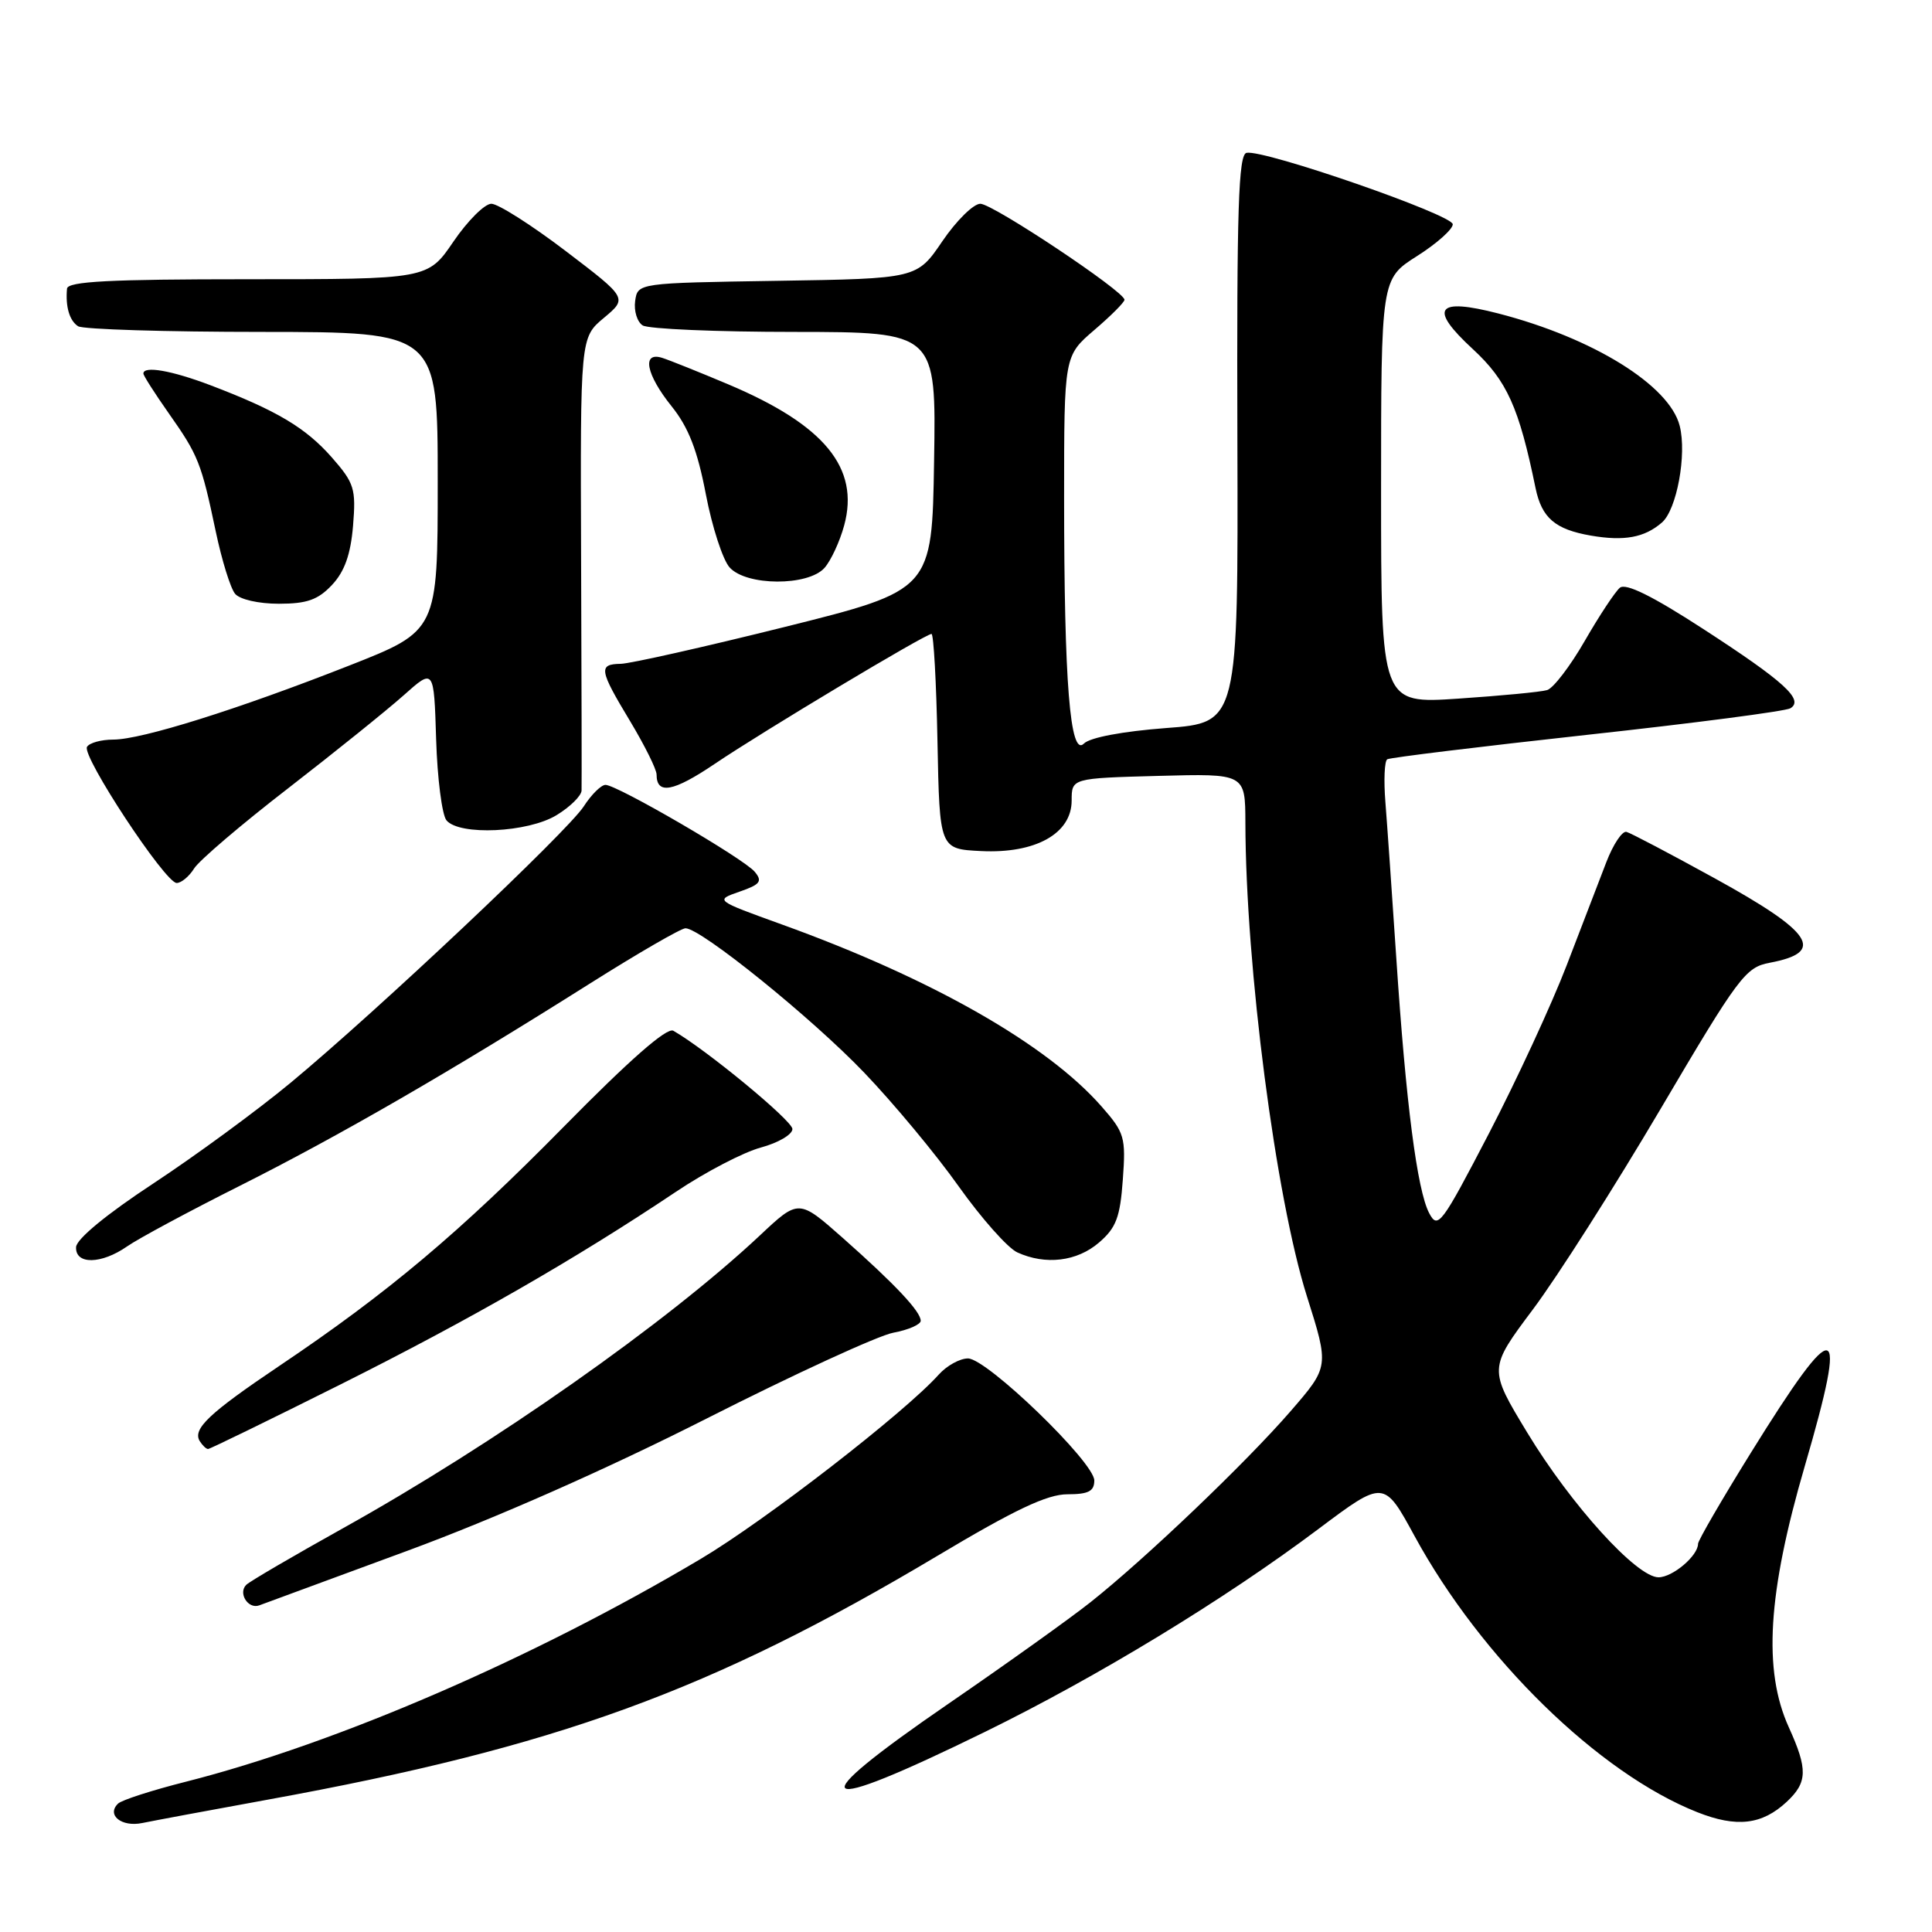 <?xml version="1.0" encoding="UTF-8" standalone="no"?>
<!DOCTYPE svg PUBLIC "-//W3C//DTD SVG 1.1//EN" "http://www.w3.org/Graphics/SVG/1.1/DTD/svg11.dtd" >
<svg xmlns="http://www.w3.org/2000/svg" xmlns:xlink="http://www.w3.org/1999/xlink" version="1.1" viewBox="0 0 256 256">
 <g >
 <path fill="currentColor"
d=" M 35.50 238.46 C 73.75 231.50 94.20 224.05 124.19 206.17 C 134.47 200.03 138.76 198.00 141.44 198.00 C 144.22 198.00 145.00 197.60 145.00 196.17 C 145.00 193.75 130.77 180.00 128.26 180.00 C 127.19 180.00 125.45 180.96 124.40 182.13 C 119.91 187.15 101.40 201.49 92.82 206.58 C 70.67 219.74 44.63 231.01 24.62 236.09 C 20.15 237.22 16.11 238.52 15.64 238.99 C 14.08 240.50 16.11 242.13 18.85 241.56 C 20.31 241.26 27.80 239.86 35.50 238.46 Z  M 236.75 238.75 C 239.51 236.17 239.56 234.45 237.02 228.86 C 233.60 221.31 234.22 211.12 239.15 194.24 C 244.97 174.30 243.51 173.95 231.98 192.53 C 228.14 198.72 225.00 204.13 225.00 204.56 C 225.00 206.15 221.63 209.00 219.76 209.00 C 216.87 209.00 208.18 199.42 202.37 189.83 C 197.24 181.36 197.24 181.36 203.12 173.50 C 206.36 169.18 213.97 157.22 220.04 146.93 C 230.39 129.37 231.29 128.17 234.50 127.57 C 241.95 126.17 240.25 123.56 227.21 116.38 C 221.34 113.15 216.08 110.38 215.52 110.23 C 214.96 110.07 213.76 111.87 212.85 114.23 C 211.95 116.58 209.58 122.72 207.60 127.89 C 205.62 133.05 200.98 143.08 197.30 150.17 C 190.99 162.30 190.52 162.93 189.37 160.74 C 187.78 157.70 186.29 146.19 185.02 127.00 C 184.45 118.47 183.80 109.14 183.57 106.26 C 183.34 103.38 183.45 100.84 183.82 100.61 C 184.20 100.38 196.11 98.93 210.30 97.37 C 224.49 95.82 236.61 94.24 237.24 93.85 C 239.07 92.72 236.43 90.31 225.67 83.33 C 218.95 78.97 215.43 77.23 214.64 77.88 C 214.01 78.41 211.92 81.57 209.99 84.92 C 208.07 88.26 205.82 91.20 205.00 91.44 C 204.18 91.69 198.89 92.19 193.25 92.57 C 183.00 93.26 183.00 93.26 183.00 65.11 C 183.00 36.96 183.00 36.96 187.75 33.94 C 190.36 32.29 192.50 30.38 192.50 29.72 C 192.50 28.46 167.53 19.80 165.18 20.25 C 164.10 20.45 163.87 27.64 163.96 58.13 C 164.07 95.76 164.07 95.76 154.51 96.47 C 148.75 96.91 144.42 97.72 143.62 98.53 C 141.79 100.35 141.00 90.46 141.00 65.93 C 141.00 47.16 141.00 47.16 145.00 43.73 C 147.20 41.85 149.00 40.05 149.00 39.72 C 149.00 38.62 131.55 27.00 129.90 27.00 C 128.99 27.00 126.73 29.23 124.87 31.96 C 121.50 36.92 121.50 36.92 103.00 37.21 C 84.50 37.50 84.50 37.50 84.16 39.89 C 83.98 41.20 84.43 42.66 85.16 43.12 C 85.90 43.59 94.95 43.98 105.27 43.98 C 124.05 44.00 124.05 44.00 123.77 61.10 C 123.50 78.20 123.50 78.20 104.00 83.07 C 93.28 85.74 83.49 87.94 82.25 87.96 C 79.27 88.01 79.38 88.74 83.50 95.57 C 85.42 98.77 87.00 101.94 87.00 102.63 C 87.00 105.34 89.21 104.93 94.73 101.20 C 101.11 96.89 122.62 84.00 123.43 84.00 C 123.71 84.00 124.07 90.41 124.22 98.25 C 124.50 112.50 124.50 112.50 130.00 112.77 C 137.21 113.13 142.00 110.45 142.00 106.08 C 142.00 103.12 142.00 103.12 153.50 102.81 C 165.00 102.50 165.00 102.50 165.02 109.00 C 165.06 128.10 169.04 158.71 173.18 171.79 C 176.12 181.09 176.12 181.09 171.01 186.99 C 165.12 193.79 151.78 206.53 144.50 212.30 C 141.75 214.48 133.31 220.51 125.75 225.70 C 105.79 239.40 107.50 240.76 130.50 229.49 C 145.46 222.16 162.24 211.95 174.71 202.59 C 183.38 196.09 183.38 196.09 187.44 203.54 C 196.28 219.76 211.84 234.96 224.91 240.13 C 230.11 242.19 233.48 241.80 236.75 238.75 Z  M 54.00 205.48 C 65.58 201.21 80.40 194.67 93.62 187.97 C 105.24 182.08 116.38 176.96 118.37 176.59 C 120.37 176.22 122.00 175.50 122.00 175.01 C 122.00 173.78 118.59 170.16 111.67 164.03 C 105.83 158.87 105.83 158.87 100.67 163.72 C 88.34 175.28 65.48 191.34 45.50 202.47 C 38.90 206.15 33.11 209.53 32.64 209.99 C 31.51 211.08 32.87 213.26 34.35 212.72 C 34.98 212.49 43.83 209.23 54.00 205.48 Z  M 45.19 183.41 C 62.34 174.82 76.25 166.83 89.58 157.91 C 93.47 155.30 98.54 152.66 100.83 152.05 C 103.12 151.43 105.00 150.33 105.00 149.60 C 105.00 148.50 93.56 139.06 89.22 136.58 C 88.37 136.09 83.44 140.42 74.72 149.28 C 60.91 163.31 51.40 171.32 37.01 180.99 C 27.71 187.25 25.48 189.35 26.47 190.96 C 26.83 191.53 27.32 192.00 27.57 192.00 C 27.82 192.00 35.75 188.13 45.19 183.41 Z  M 16.85 165.15 C 18.31 164.13 25.02 160.52 31.77 157.13 C 44.96 150.50 59.57 142.06 78.14 130.34 C 84.54 126.30 90.25 123.00 90.83 123.00 C 92.87 123.00 107.59 134.89 114.53 142.15 C 118.40 146.19 124.03 152.96 127.03 157.20 C 130.04 161.43 133.53 165.37 134.80 165.95 C 138.54 167.66 142.70 167.16 145.62 164.65 C 147.90 162.69 148.42 161.30 148.78 156.31 C 149.19 150.69 149.02 150.09 145.95 146.60 C 138.72 138.36 123.42 129.65 103.61 122.50 C 94.72 119.29 94.72 119.29 97.99 118.15 C 100.74 117.20 101.06 116.78 100.01 115.52 C 98.58 113.78 81.77 104.00 80.23 104.00 C 79.66 104.00 78.36 105.28 77.35 106.85 C 75.18 110.20 50.04 133.91 38.51 143.47 C 34.12 147.11 25.94 153.11 20.34 156.80 C 14.10 160.90 10.13 164.18 10.08 165.25 C 9.97 167.59 13.42 167.54 16.85 165.15 Z  M 25.72 115.08 C 26.37 114.03 31.99 109.23 38.21 104.43 C 44.42 99.62 51.30 94.08 53.50 92.12 C 57.50 88.55 57.50 88.55 57.79 97.97 C 57.95 103.15 58.57 107.98 59.16 108.70 C 60.87 110.75 69.95 110.33 73.75 108.01 C 75.54 106.92 77.02 105.46 77.06 104.76 C 77.09 104.07 77.06 90.28 77.00 74.12 C 76.89 44.73 76.89 44.73 80.02 42.12 C 83.15 39.50 83.15 39.50 74.94 33.25 C 70.42 29.81 65.99 27.00 65.11 27.00 C 64.22 27.00 61.97 29.25 60.09 32.00 C 56.69 37.00 56.69 37.00 32.84 37.00 C 14.50 37.00 8.97 37.29 8.88 38.25 C 8.66 40.64 9.21 42.50 10.35 43.23 C 10.98 43.64 21.96 43.98 34.75 43.98 C 58.00 44.00 58.00 44.00 58.00 63.79 C 58.00 83.58 58.00 83.58 46.25 88.20 C 31.51 94.00 18.76 98.00 15.01 98.00 C 13.42 98.00 11.85 98.43 11.53 98.96 C 10.79 100.15 21.89 117.00 23.41 117.00 C 24.02 117.00 25.06 116.14 25.72 115.08 Z  M 43.99 77.51 C 45.66 75.73 46.46 73.48 46.78 69.67 C 47.18 64.76 46.96 64.02 43.96 60.60 C 40.50 56.67 36.65 54.38 27.87 51.04 C 22.73 49.09 19.00 48.44 19.00 49.50 C 19.00 49.77 20.51 52.13 22.35 54.75 C 26.28 60.33 26.67 61.31 28.59 70.43 C 29.39 74.23 30.54 77.95 31.15 78.68 C 31.77 79.43 34.26 80.00 36.95 80.00 C 40.67 80.00 42.14 79.48 43.99 77.51 Z  M 109.25 75.25 C 110.10 74.29 111.28 71.75 111.86 69.61 C 113.93 62.00 109.24 56.30 96.48 50.92 C 92.64 49.30 88.72 47.73 87.75 47.42 C 85.00 46.55 85.60 49.62 89.01 53.86 C 91.23 56.63 92.42 59.68 93.53 65.50 C 94.36 69.84 95.78 74.20 96.68 75.19 C 98.90 77.66 107.07 77.69 109.25 75.25 Z  M 220.21 69.24 C 222.18 67.54 223.53 60.23 222.57 56.43 C 221.22 51.06 211.09 44.78 198.55 41.54 C 190.29 39.41 189.27 40.83 195.16 46.26 C 199.68 50.44 201.27 53.96 203.47 64.68 C 204.29 68.63 206.06 70.15 210.80 70.97 C 215.22 71.73 217.90 71.24 220.21 69.24 Z "/>
</g>
</svg>